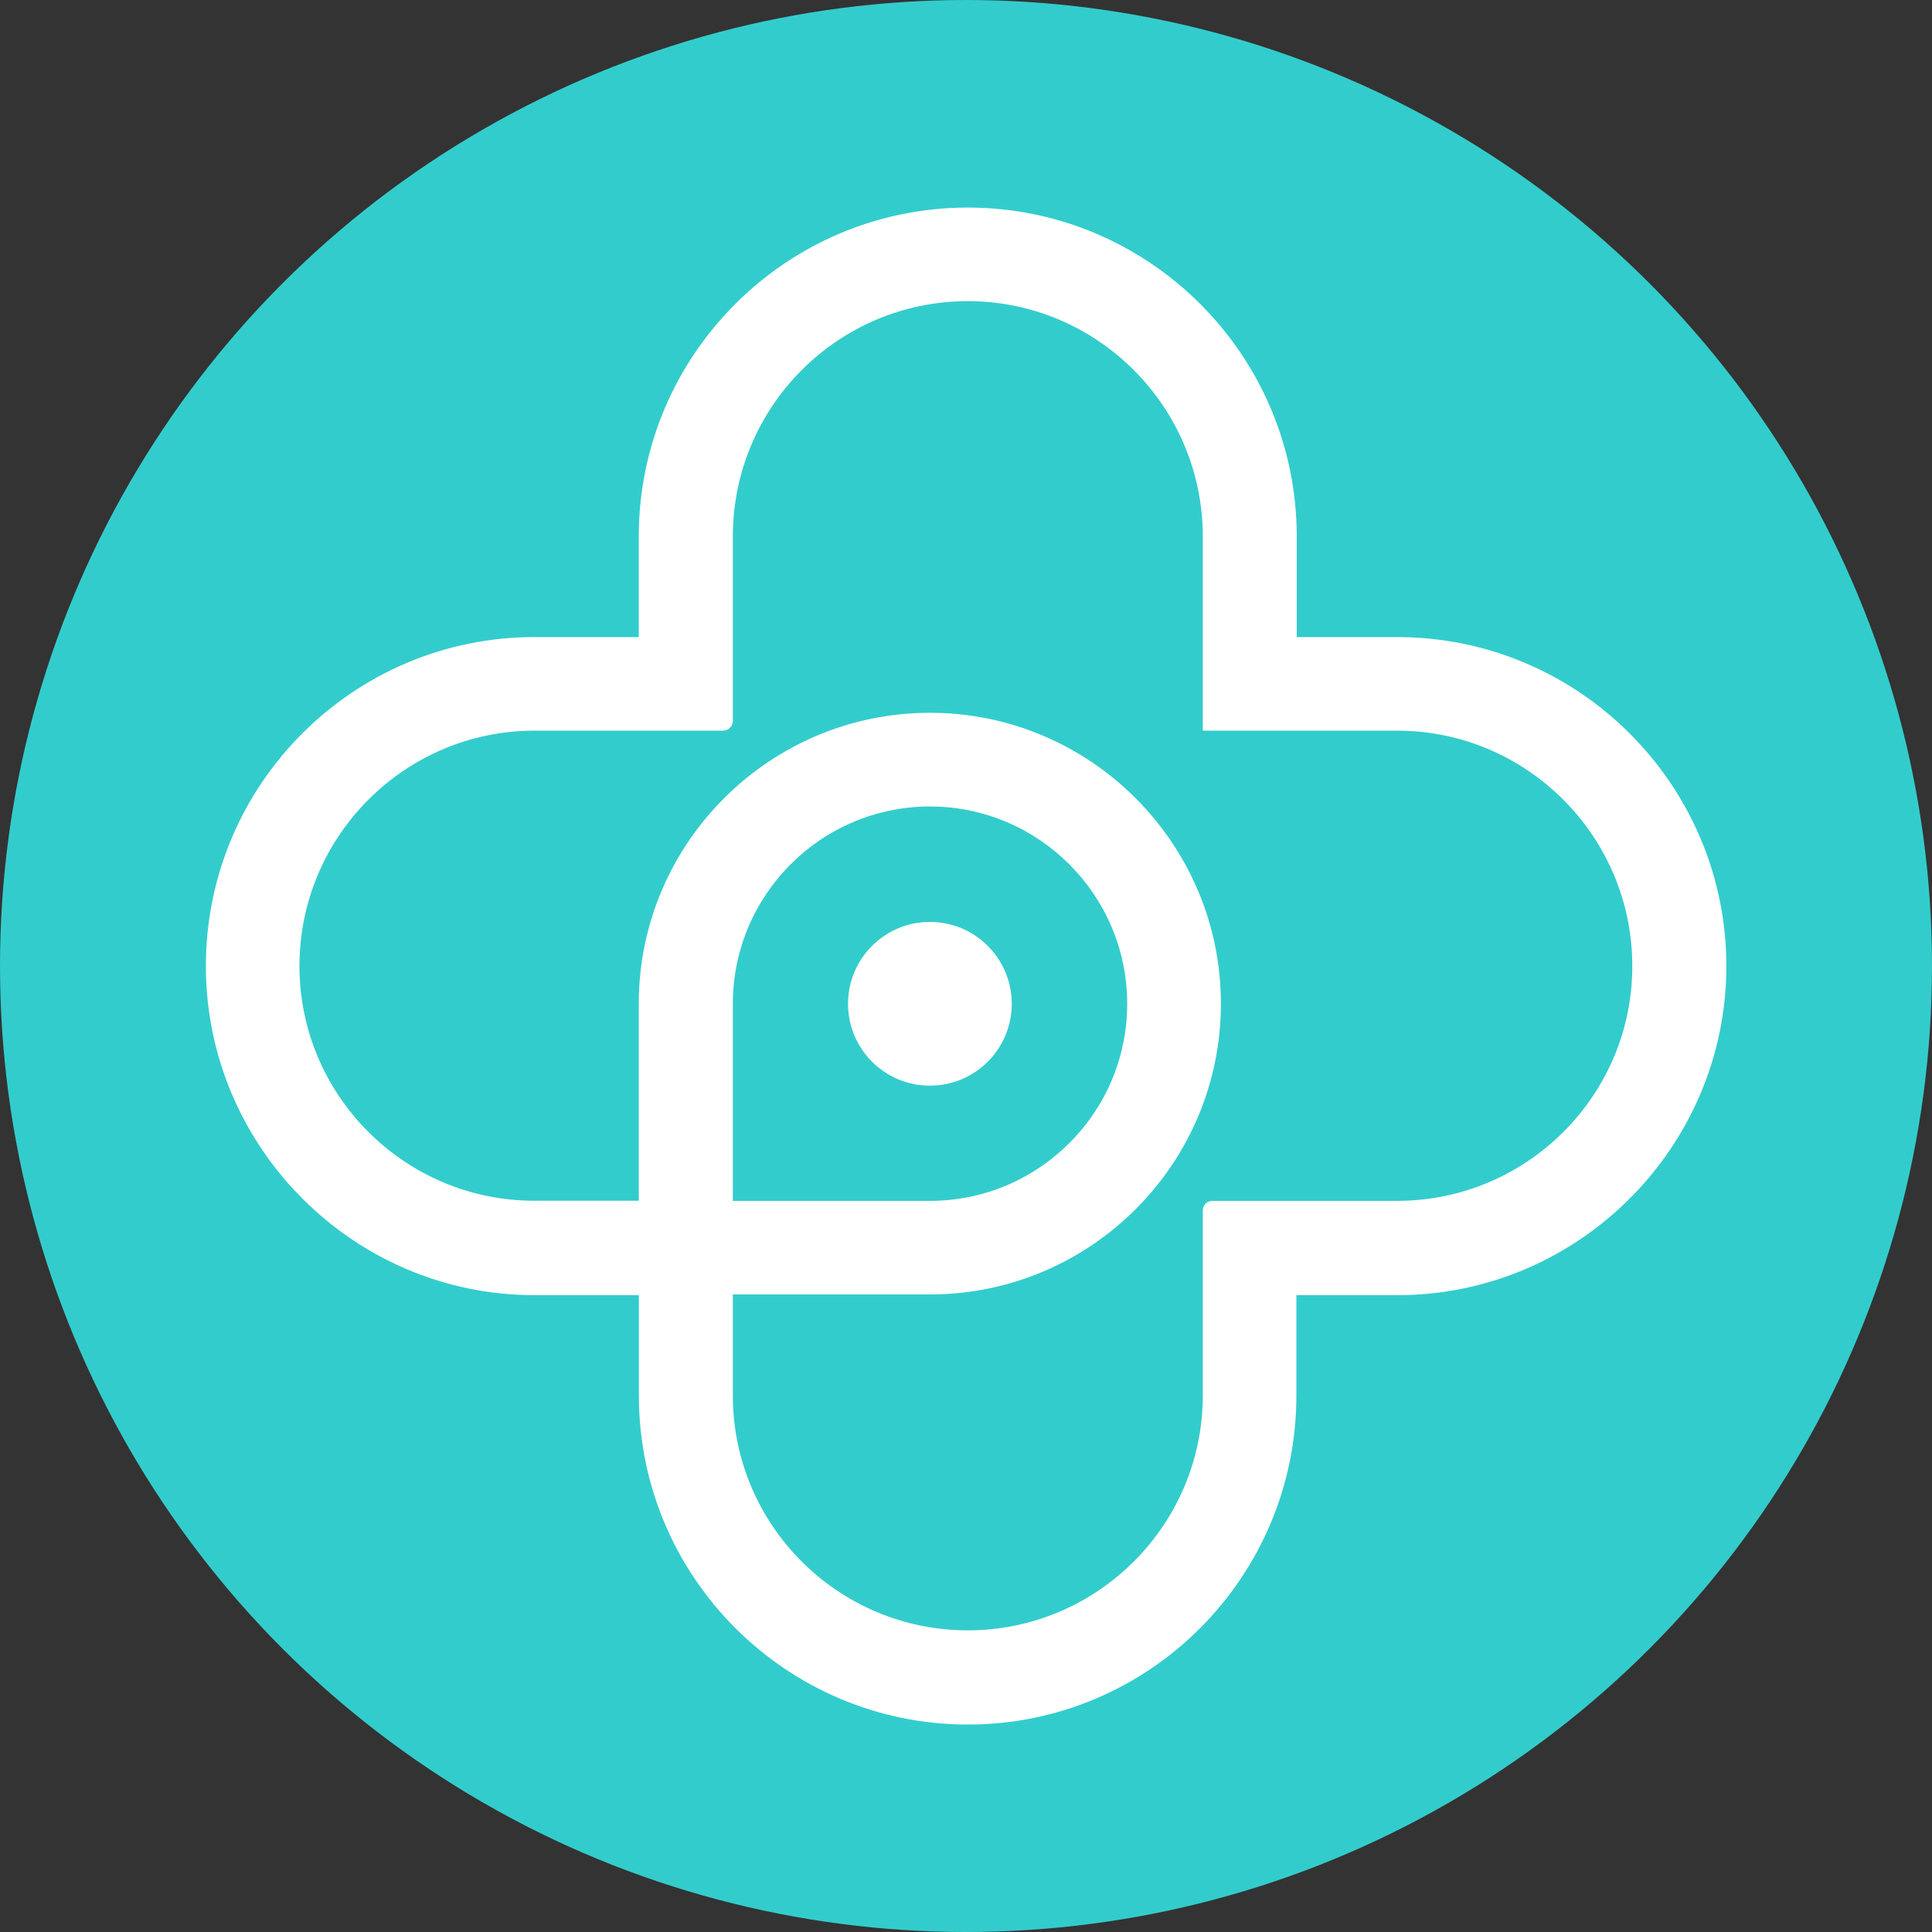 <?xml version="1.0" encoding="utf-8"?>
<!-- Generator: Adobe Illustrator 16.0.0, SVG Export Plug-In . SVG Version: 6.00 Build 0)  -->
<!DOCTYPE svg PUBLIC "-//W3C//DTD SVG 1.1//EN" "http://www.w3.org/Graphics/SVG/1.1/DTD/svg11.dtd">
<svg version="1.1" id="Layer_1" xmlns="http://www.w3.org/2000/svg" xmlns:xlink="http://www.w3.org/1999/xlink" x="0px" y="0px"
	 width="16px" height="16px" viewBox="0 0 16 16" enable-background="new 0 0 16 16" xml:space="preserve">
<rect x="0" y="0" width="16" height="16" fill="#333333" stroke="none"/>
<circle fill="#33CCCC" cx="8" cy="8" r="8"/>
<g>
	<circle fill="#FFFFFF" cx="7.701" cy="8.313" r="0.678"/>
	<path fill="#FFFFFF" d="M11.571,5.276h-0.832V4.443c0-1.502-1.222-2.724-2.724-2.724c-1.503,0-2.725,1.222-2.725,2.724v0.833H4.426
		c-1.5,0-2.721,1.221-2.721,2.724c0,1.499,1.222,2.726,2.721,2.726h0.865v0.832c0,1.502,1.222,2.724,2.725,2.724
		c1.502,0,2.72-1.222,2.72-2.724v-0.832h0.836c1.501,0,2.725-1.227,2.725-2.726C14.296,6.497,13.072,5.276,11.571,5.276z
		 M11.571,9.945c-0.06,0-1.557,0-1.531,0c-0.044,0-0.079,0.035-0.079,0.081c0,0.022,0,1.629,0,1.531
		c0,1.072-0.874,1.945-1.946,1.945c-1.075,0-1.946-0.873-1.946-1.945v-0.837h1.633c1.327,0,2.409-1.078,2.409-2.408
		c0-1.327-1.082-2.409-2.409-2.409c-1.33,0-2.412,1.082-2.412,2.409v1.632H4.426C3.354,9.945,2.48,9.072,2.48,8
		c0-1.075,0.874-1.949,1.946-1.949c0.055,0,1.63,0,1.563,0c0.042,0,0.08-0.035,0.08-0.08c0-0.021,0-1.629,0-1.528
		c0-1.075,0.871-1.949,1.946-1.949c1.072,0,1.946,0.874,1.946,1.949c0-0.086,0,1.589,0,1.608c-0.047,0,1.58,0,1.61,0
		c1.072,0,1.947,0.875,1.947,1.949C13.519,9.072,12.644,9.945,11.571,9.945z M6.069,9.945V8.313c0-0.9,0.73-1.634,1.633-1.634
		c0.899,0,1.633,0.733,1.633,1.634c0,0.9-0.733,1.632-1.633,1.632H6.069z"/>
</g>
</svg>
